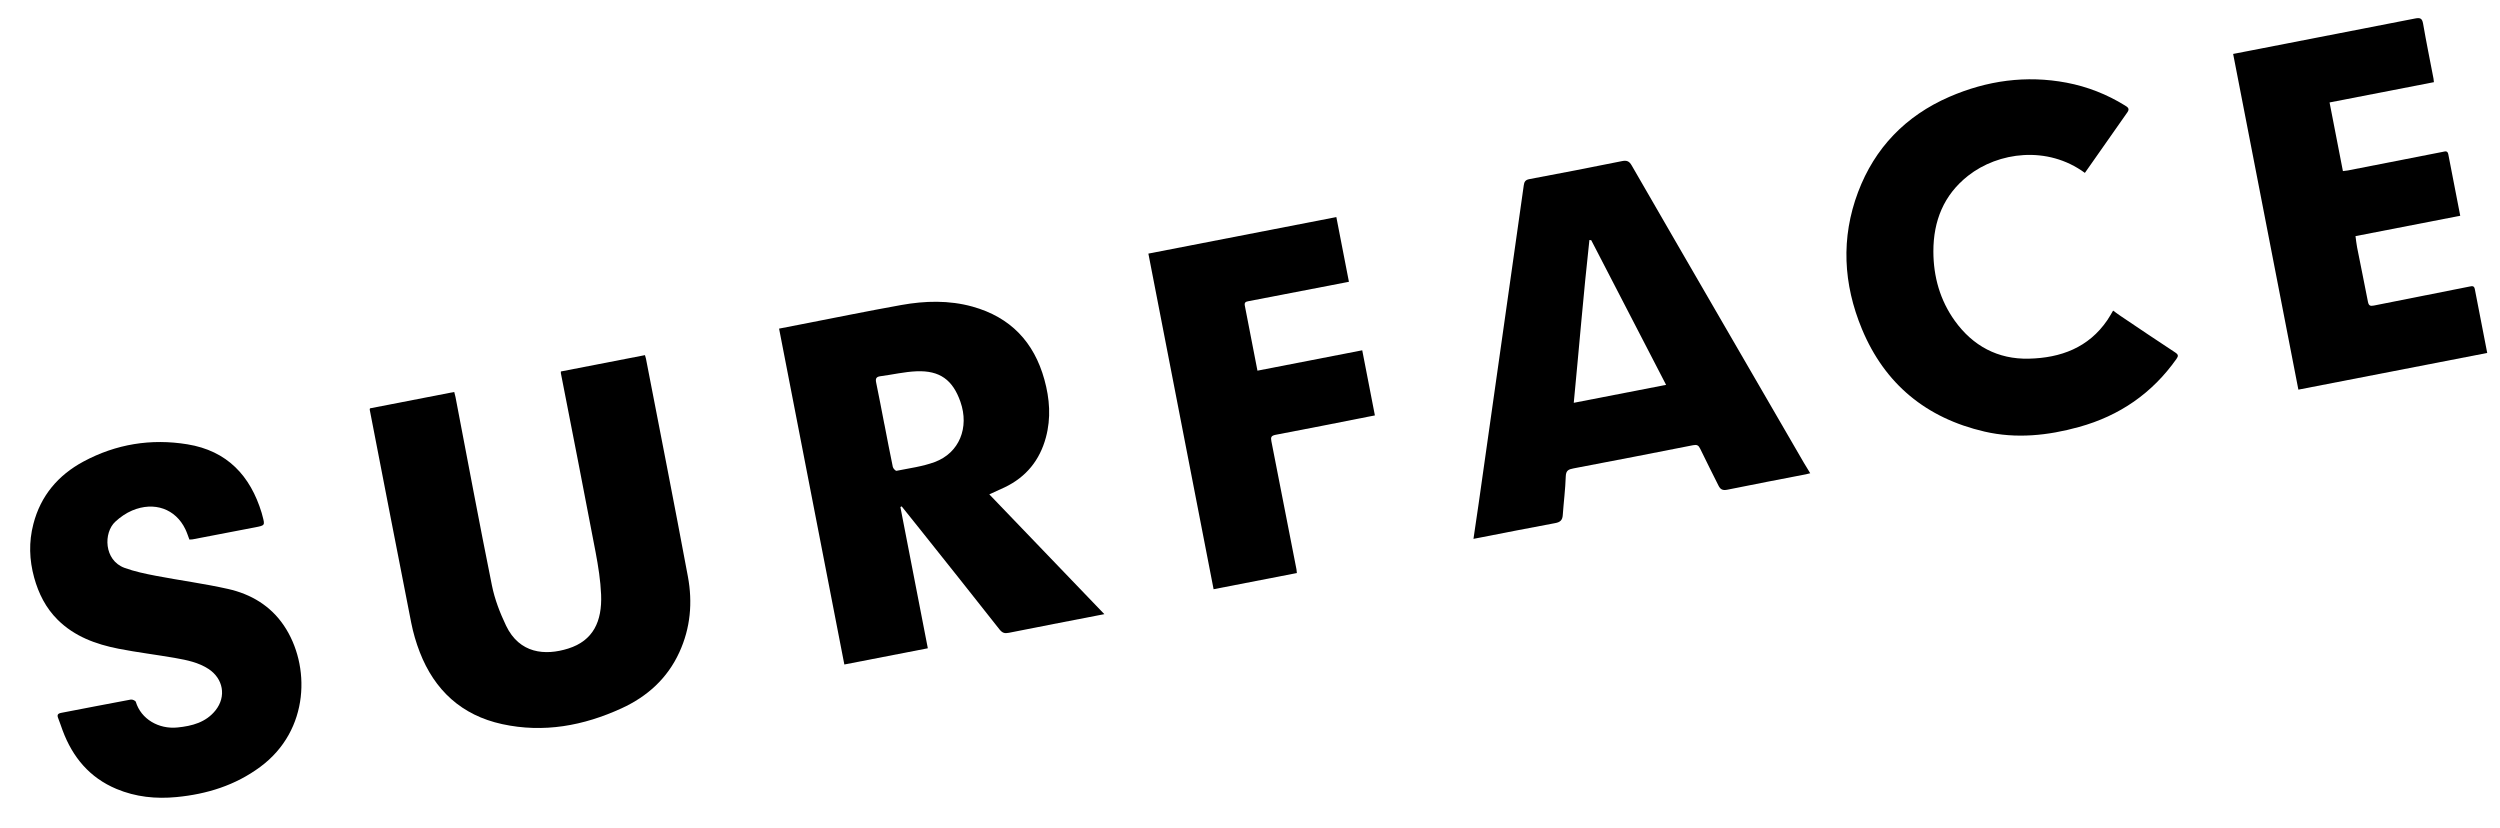 <svg width="160" height="53" viewBox="0 0 160 53" fill="none" xmlns="http://www.w3.org/2000/svg">
<path d="M49.864 21.031C50.301 20.946 50.706 20.868 51.11 20.789C53.3 20.363 55.487 19.915 57.681 19.521C59.199 19.249 60.732 19.206 62.236 19.622C64.674 20.3 66.178 21.893 66.841 24.293C67.18 25.517 67.273 26.754 66.936 28C66.544 29.45 65.68 30.523 64.312 31.183C63.994 31.334 63.672 31.477 63.316 31.639C65.749 34.172 68.193 36.717 70.678 39.306C70.511 39.339 70.391 39.362 70.271 39.385C68.37 39.755 66.468 40.118 64.569 40.499C64.296 40.552 64.153 40.513 63.966 40.281C62.297 38.155 60.608 36.044 58.924 33.927C58.519 33.419 58.111 32.914 57.706 32.406C57.68 32.419 57.653 32.433 57.625 32.45L59.381 41.49L54.038 42.528L49.861 21.032L49.864 21.031ZM56.6 27.162L56.603 27.161C56.779 28.067 56.95 28.977 57.14 29.88C57.159 29.981 57.316 30.144 57.377 30.132C58.198 29.967 59.042 29.858 59.822 29.57C61.395 28.987 62.046 27.365 61.467 25.713C60.976 24.313 60.148 23.701 58.656 23.763C57.884 23.794 57.118 23.978 56.348 24.078C56.083 24.113 56.02 24.223 56.073 24.479C56.258 25.371 56.426 26.267 56.601 27.165L56.6 27.162Z" fill="black"/>
<path d="M23.68 26.134L29.071 25.086C29.098 25.194 29.13 25.3 29.152 25.412C29.925 29.433 30.672 33.459 31.484 37.472C31.661 38.355 31.998 39.226 32.388 40.042C33.245 41.831 34.884 41.975 36.367 41.507C37.969 41.002 38.539 39.766 38.471 38.058C38.433 37.152 38.289 36.245 38.121 35.352C37.395 31.525 36.641 27.703 35.894 23.876C35.89 23.854 35.897 23.829 35.897 23.774L41.277 22.729C41.296 22.797 41.325 22.873 41.34 22.948C42.241 27.601 43.159 32.25 44.027 36.909C44.332 38.557 44.193 40.189 43.477 41.748C42.712 43.419 41.426 44.577 39.785 45.33C37.35 46.448 34.798 46.923 32.14 46.344C29.543 45.778 27.811 44.176 26.866 41.739C26.63 41.132 26.445 40.496 26.318 39.856C25.42 35.309 24.545 30.762 23.661 26.213C23.659 26.202 23.665 26.189 23.678 26.134L23.68 26.134Z" fill="black"/>
<path d="M115.855 30.287C115.739 30.316 115.662 30.339 115.581 30.355C113.901 30.681 112.218 31 110.541 31.343C110.251 31.399 110.103 31.324 109.983 31.078C109.596 30.291 109.19 29.514 108.814 28.722C108.706 28.497 108.603 28.445 108.358 28.493C105.809 28.997 103.259 29.492 100.706 29.977C100.391 30.038 100.222 30.103 100.209 30.484C100.182 31.311 100.076 32.136 100.017 32.966C99.996 33.288 99.854 33.422 99.527 33.48C97.924 33.775 96.326 34.094 94.726 34.405C94.6 34.429 94.475 34.453 94.302 34.487C94.416 33.707 94.528 32.971 94.633 32.233C95.434 26.587 96.234 20.941 97.035 15.296C97.197 14.15 97.365 13.004 97.521 11.86C97.551 11.64 97.619 11.514 97.873 11.465C99.857 11.094 101.839 10.709 103.821 10.309C104.13 10.249 104.279 10.327 104.431 10.593C106.396 14.006 108.374 17.411 110.347 20.82C112.045 23.753 113.745 26.682 115.446 29.615C115.572 29.833 115.707 30.05 115.851 30.282L115.855 30.287ZM101.84 15.374C101.802 15.37 101.76 15.364 101.722 15.36C101.341 18.821 101.058 22.292 100.721 25.78L106.63 24.631C105.027 21.53 103.433 18.452 101.84 15.374Z" fill="black"/>
<path d="M12.12 34.527C12.033 34.301 11.963 34.077 11.862 33.868C11.239 32.569 9.873 32.074 8.456 32.673C8.066 32.838 7.694 33.096 7.383 33.385C6.614 34.087 6.645 35.857 7.969 36.343C8.614 36.579 9.301 36.721 9.98 36.852C11.515 37.146 13.07 37.35 14.595 37.693C16.059 38.022 17.311 38.765 18.168 40.033C19.873 42.554 19.842 46.728 16.652 49.084C15.059 50.261 13.25 50.824 11.3 51.012C9.973 51.14 8.687 51.008 7.455 50.492C5.733 49.771 4.649 48.463 4.01 46.753C3.913 46.492 3.826 46.222 3.723 45.962C3.64 45.758 3.695 45.666 3.917 45.623C5.401 45.34 6.886 45.046 8.372 44.772C8.469 44.753 8.669 44.841 8.693 44.921C9.03 46.029 10.162 46.677 11.354 46.559C12.293 46.466 13.182 46.232 13.796 45.459C14.5 44.573 14.286 43.426 13.339 42.809C12.7 42.395 11.971 42.247 11.24 42.117C10.024 41.902 8.795 41.756 7.583 41.518C6.133 41.232 4.767 40.734 3.691 39.665C2.931 38.91 2.468 37.987 2.187 36.969C1.873 35.832 1.836 34.685 2.136 33.537C2.601 31.731 3.716 30.412 5.345 29.537C7.427 28.418 9.668 28.055 11.995 28.436C14.537 28.85 16.024 30.445 16.747 32.826C16.769 32.894 16.782 32.961 16.801 33.03C16.96 33.624 16.961 33.627 16.336 33.748C15.004 34.007 13.671 34.26 12.335 34.517C12.268 34.53 12.198 34.526 12.12 34.53L12.12 34.527Z" fill="black"/>
<path d="M133.431 11.064C131.031 9.3 127.889 9.728 125.957 11.249C124.394 12.479 123.735 14.146 123.736 16.089C123.738 17.709 124.162 19.217 125.113 20.54C126.265 22.138 127.862 23.002 129.846 22.955C131.876 22.908 133.67 22.255 134.873 20.483C134.938 20.386 135 20.285 135.061 20.183C135.116 20.094 135.165 20.004 135.239 19.879C135.414 20.005 135.567 20.122 135.729 20.23C136.891 21.011 138.047 21.795 139.217 22.56C139.422 22.697 139.423 22.786 139.293 22.971C137.742 25.167 135.658 26.607 133.059 27.326C131.06 27.88 129.039 28.09 127.01 27.622C123.281 26.759 120.625 24.579 119.162 21.054C117.969 18.179 117.81 15.23 118.917 12.293C119.984 9.462 121.963 7.412 124.756 6.198C127.157 5.156 129.668 4.801 132.263 5.292C133.593 5.545 134.84 6.035 135.99 6.746C136.155 6.847 136.324 6.944 136.156 7.182C135.249 8.469 134.348 9.758 133.433 11.064L133.431 11.064Z" fill="black"/>
<path d="M142.915 3.453C143.369 3.365 143.785 3.284 144.203 3.203C147.656 2.532 151.113 1.863 154.565 1.184C154.889 1.121 155.016 1.168 155.077 1.512C155.28 2.688 155.519 3.859 155.744 5.03C155.757 5.097 155.761 5.166 155.771 5.259L149.092 6.557L149.946 10.95C150.065 10.936 150.167 10.927 150.268 10.908C152.286 10.516 154.3 10.118 156.317 9.723C156.479 9.692 156.644 9.619 156.692 9.879C156.938 11.176 157.196 12.474 157.455 13.809L150.752 15.112C150.789 15.377 150.811 15.61 150.855 15.835C151.083 16.994 151.325 18.154 151.548 19.314C151.596 19.562 151.694 19.603 151.93 19.555C153.968 19.144 156.008 18.745 158.047 18.34C158.208 18.309 158.343 18.271 158.388 18.502C158.645 19.858 158.914 21.212 159.182 22.589L147.096 24.937L142.921 3.452L142.915 3.453Z" fill="black"/>
<path d="M82.999 36.675L77.67 37.71L73.496 16.231L85.526 13.893L86.331 18.035C86.234 18.054 86.133 18.073 86.036 18.092C83.995 18.489 81.955 18.885 79.916 19.273C79.746 19.306 79.625 19.338 79.668 19.558C79.941 20.934 80.202 22.309 80.477 23.723L87.183 22.419L87.993 26.587C87.837 26.617 87.681 26.647 87.522 26.678C85.564 27.064 83.609 27.456 81.647 27.826C81.355 27.882 81.316 27.982 81.369 28.241C81.909 30.974 82.44 33.706 82.974 36.439C82.987 36.506 82.989 36.575 82.999 36.672L82.999 36.675Z" fill="black"/>
</svg>
